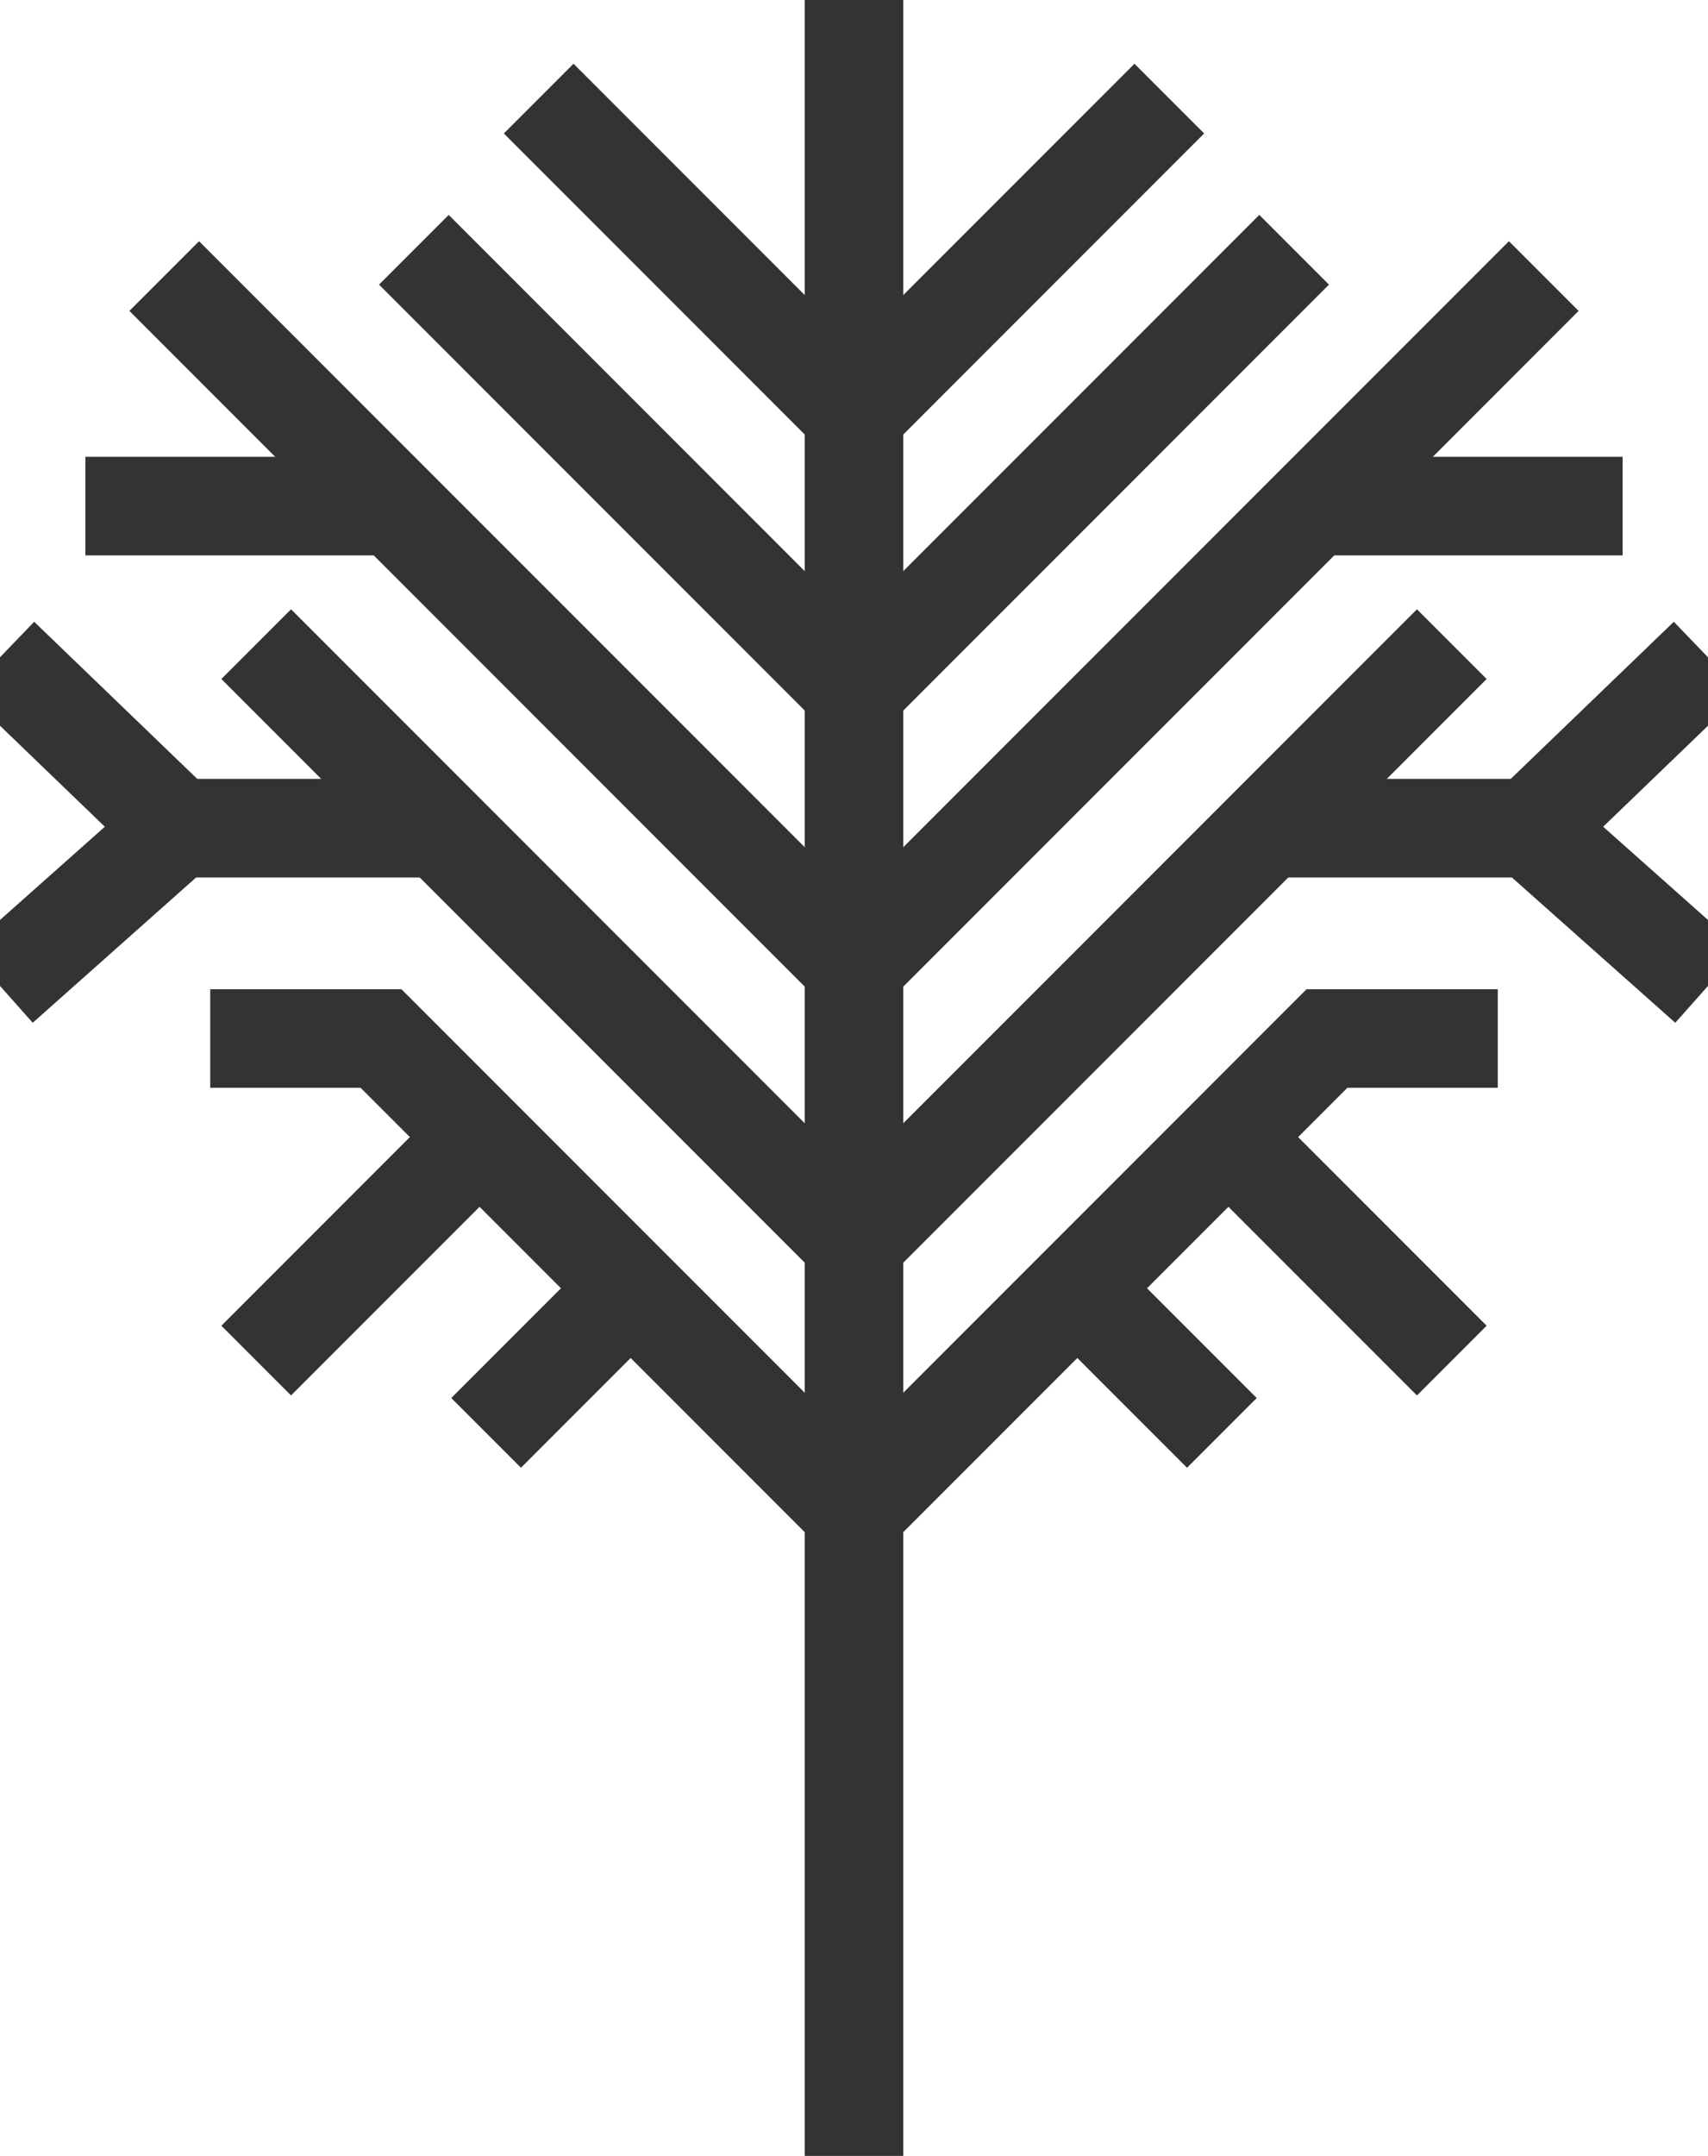 <svg xmlns="http://www.w3.org/2000/svg" width="260" height="328" viewBox="0 0 260 328"><defs><style>.a{fill:none;stroke:#333;stroke-miterlimit:10;stroke-width:15px;}</style></defs><title>tree</title><line class="a" x1="130" y1="328" x2="130"/><line class="a" x1="60" y1="77" x2="13" y2="77"/><line class="a" x1="130" y1="105" x2="63" y2="38"/><line class="a" x1="130" y1="147" x2="25" y2="42"/><line class="a" x1="130" y1="63" x2="82" y2="15"/><line class="a" x1="39" y1="98" x2="130" y2="189"/><line class="a" x1="27" y1="126" x2="67" y2="126"/><polyline class="a" points="0 100 27 126 0 150"/><line class="a" x1="96" y1="196" x2="74" y2="218"/><line class="a" x1="73" y1="173" x2="39" y2="207"/><polyline class="a" points="130 230 58 158 32 158"/><line class="a" x1="200" y1="77" x2="247" y2="77"/><line class="a" x1="130" y1="105" x2="197" y2="38"/><line class="a" x1="130" y1="147" x2="235" y2="42"/><line class="a" x1="130" y1="63" x2="178" y2="15"/><line class="a" x1="221" y1="98" x2="130" y2="189"/><line class="a" x1="233" y1="126" x2="193" y2="126"/><polyline class="a" points="260 100 233 126 260 150"/><line class="a" x1="164" y1="196" x2="186" y2="218"/><line class="a" x1="187" y1="173" x2="221" y2="207"/><polyline class="a" points="130 230 202 158 228 158"/></svg>